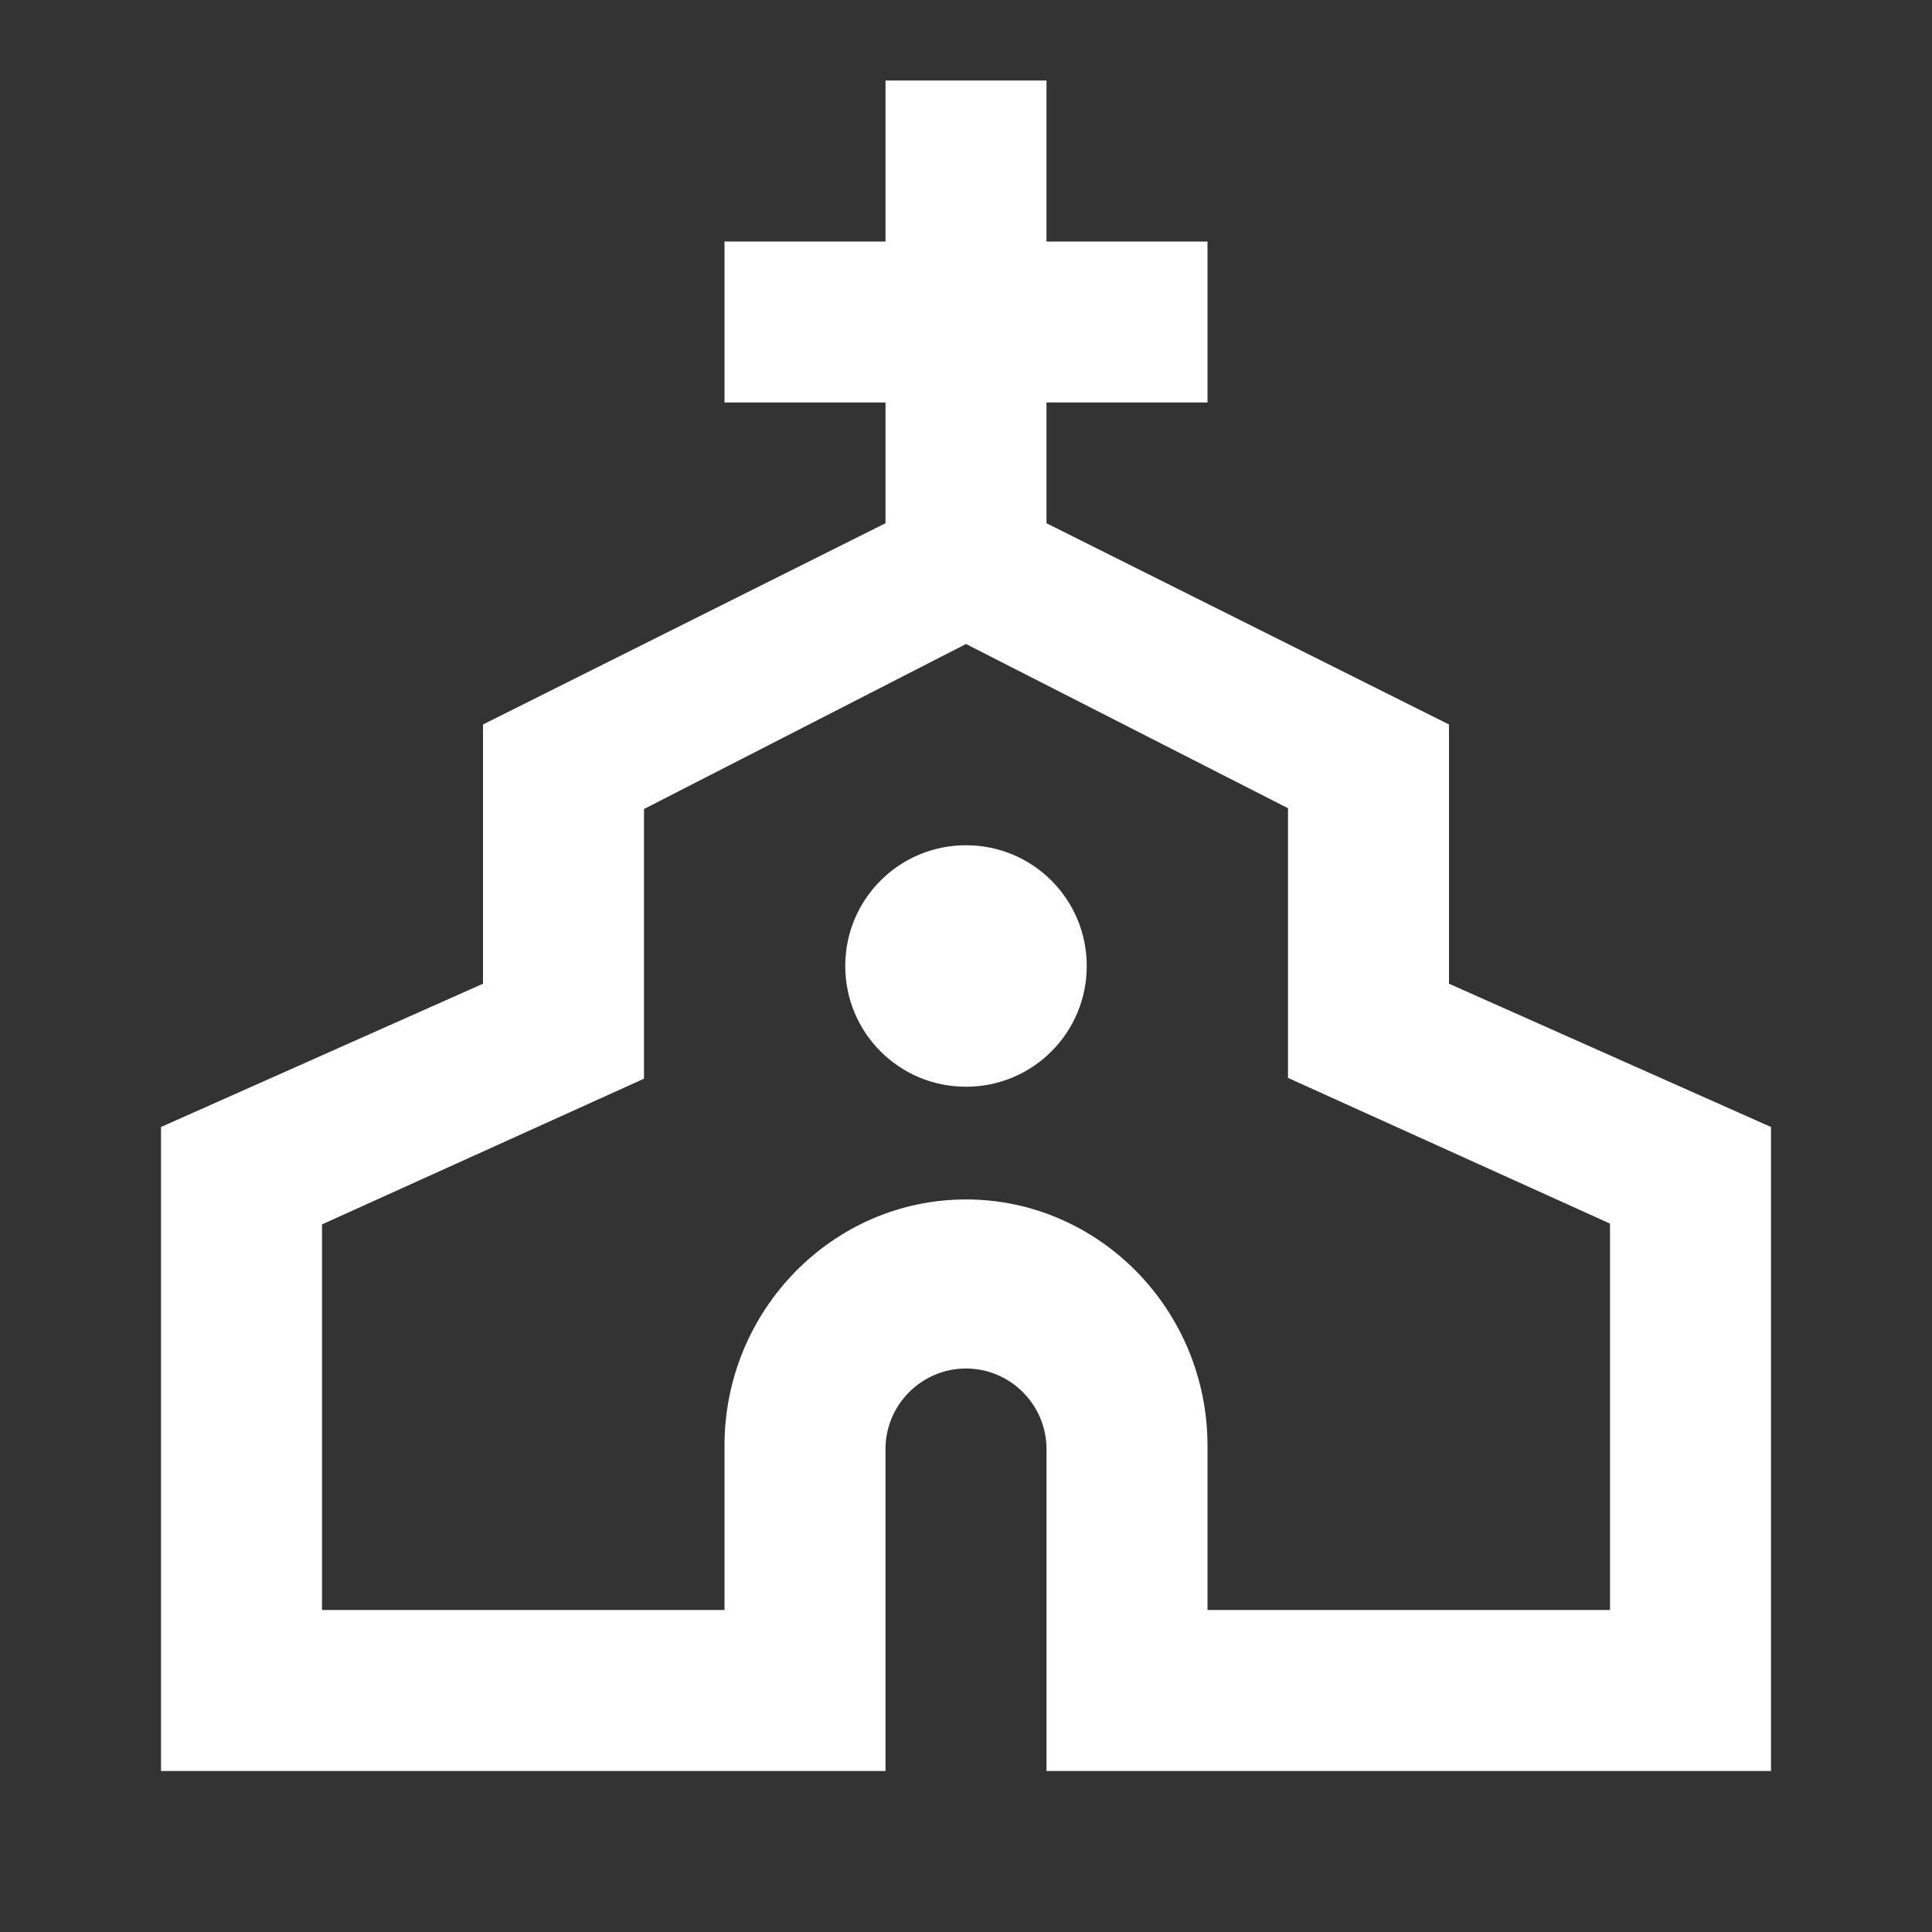 <svg xmlns="http://www.w3.org/2000/svg" fill="white" id="mdi-church-outline" viewBox="0 0 24 24"><rect x="0" y="0" width="24" height="24" fill="#333333" stroke="none"/><path d="M18 12.22V9L13 6.5V5H15V3H13V1H11V3H9V5H11V6.5L6 9V12.22L2 14V22H11V18C11 17.45 11.45 17 12 17C12.55 17 13 17.45 13 18V22H22V14L18 12.22M20 20H15V17.96C15 16.27 13.65 14.9 12 14.9C10.35 14.9 9 16.27 9 17.96V20H4V15.21L8 13.4V10.05L12 8L16 10.04V13.39L20 15.2V20M12 10.5C12.83 10.5 13.5 11.17 13.5 12C13.5 12.83 12.83 13.5 12 13.5C11.17 13.5 10.5 12.83 10.5 12C10.5 11.17 11.17 10.5 12 10.5Z" /></svg>
